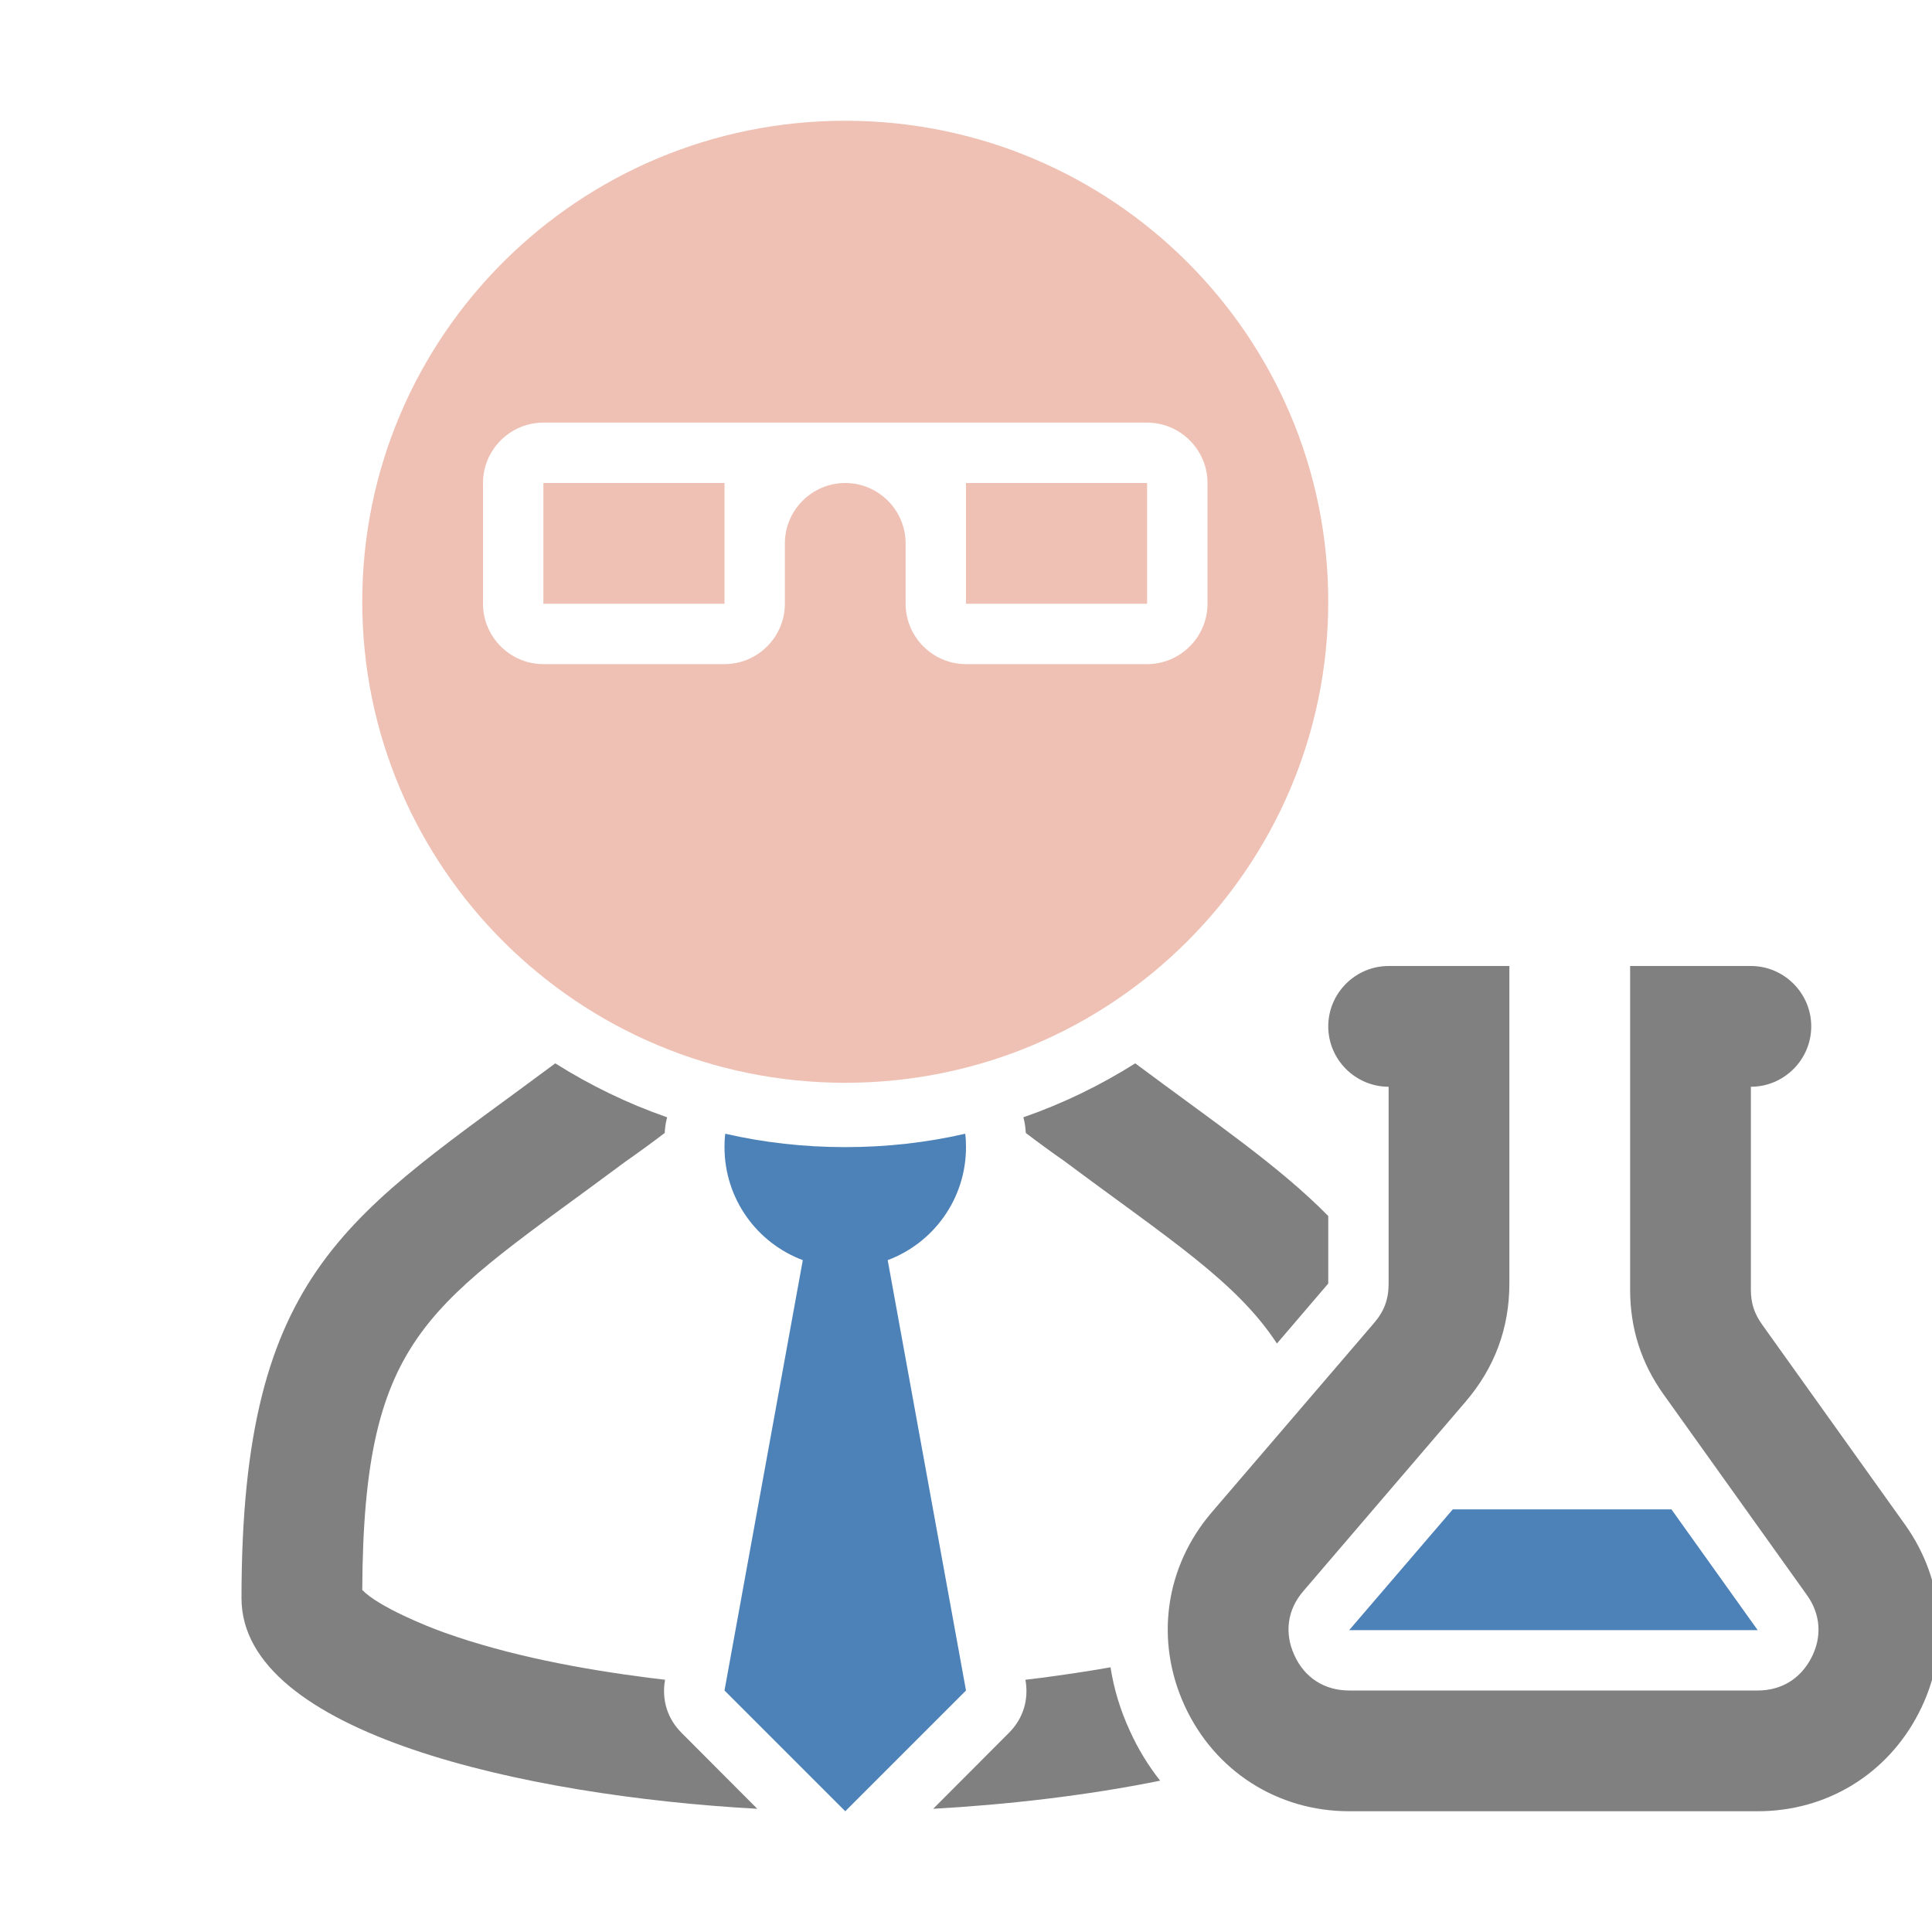 <?xml version="1.0" encoding="UTF-8"?>
<!DOCTYPE svg PUBLIC "-//W3C//DTD SVG 1.1//EN" "http://www.w3.org/Graphics/SVG/1.1/DTD/svg11.dtd">
<svg xmlns="http://www.w3.org/2000/svg" xml:space="preserve" width="1024px" height="1024px" shape-rendering="geometricPrecision" text-rendering="geometricPrecision" image-rendering="optimizeQuality" fill-rule="nonzero" clip-rule="evenodd" viewBox="0 0 10240 10240" xmlns:xlink="http://www.w3.org/1999/xlink">
	<title>scientist icon</title>
	<desc>scientist icon from the IconExperience.com O-Collection. Copyright by INCORS GmbH (www.incors.com).</desc>
	<path id="curve5" fill="#4D82B8" d="M7700 8000l-549 640c0,0 0,0 0,0 345,0 2165,0 2165,0l-457 -640 -1159 0z"/>
	<path id="curve4" fill="#808080" d="M7360 5760c-176,0 -320,-144 -320,-320l0 0c0,-176 144,-320 320,-320l640 0 0 1683c0,236 -78,446 -231,625l-860 1004c-86,99 -103,223 -48,342 54,119 160,186 290,186l2165 0c126,0 227,-62 285,-174 57,-111 49,-230 -24,-332l-758 -1061c-120,-167 -179,-352 -179,-558l0 -1715 640 0c176,0 320,144 320,320l0 0c0,176 -144,320 -320,320l0 1075c0,72 18,127 60,186l758 1061c211,297 239,673 72,997 -167,325 -488,521 -854,521l-2165 0c-380,0 -713,-213 -872,-559 -159,-346 -104,-737 144,-1026l860 -1003c54,-63 77,-126 77,-209l0 -1043z"/>
	<path id="curve3" fill="#4D82B8" d="M3844 6009c205,47 417,71 636,71 219,0 431,-24 636,-71 3,24 4,47 4,71 0,274 -172,508 -415,599l415 2281 -640 640 -640 -640 415 -2281c-243,-91 -415,-325 -415,-599 0,-24 1,-47 4,-71z"/>
	<path id="curve2" fill="#808080" d="M6149 9438c-390,79 -810,127 -1203,149l400 -401c77,-76 108,-177 89,-283 28,-3 55,-7 83,-10 121,-16 244,-34 368,-56 18,115 52,228 103,338 43,95 97,183 160,263zm619 -2317c-215,-329 -573,-554 -1124,-965 -70,-49 -139,-99 -207,-151 -2,-28 -5,-56 -13,-83l0 0c210,-73 409,-170 593,-286 417,311 760,542 1023,809l0 358c0,0 0,0 0,0l-272 318zm-2754 2466c-1232,-68 -2734,-401 -2734,-1116 0,-1760 582,-2029 1663,-2835 184,116 383,213 593,286 -8,27 -11,55 -13,83 -68,52 -137,102 -207,151 -1036,772 -1389,892 -1396,2271 85,89 344,194 438,227 342,122 725,193 1084,239 28,3 55,7 83,10 -19,106 12,207 89,283l400 401z"/>
	<path id="curve1" fill="#EFC1B4" d="M5120 2560l960 0 0 640 -960 0 0 -640zm-2240 0l960 0 0 640 -960 0 0 -640z"/>
	<path id="curve0" fill="#EFC1B4" d="M4480 640c1414,0 2560,1141 2560,2549 0,1408 -1146,2550 -2560,2550 -1414,0 -2560,-1142 -2560,-2550 0,-1408 1146,-2549 2560,-2549zm1920 2560l0 -640c0,-176 -144,-320 -320,-320l-3200 0c-176,0 -320,144 -320,320l0 640c0,176 144,320 320,320l960 0c176,0 320,-144 320,-320l0 -320c0,-176 144,-320 320,-320 176,0 320,144 320,320l0 320c0,176 144,320 320,320l960 0c176,0 320,-144 320,-320z"/>
</svg>
